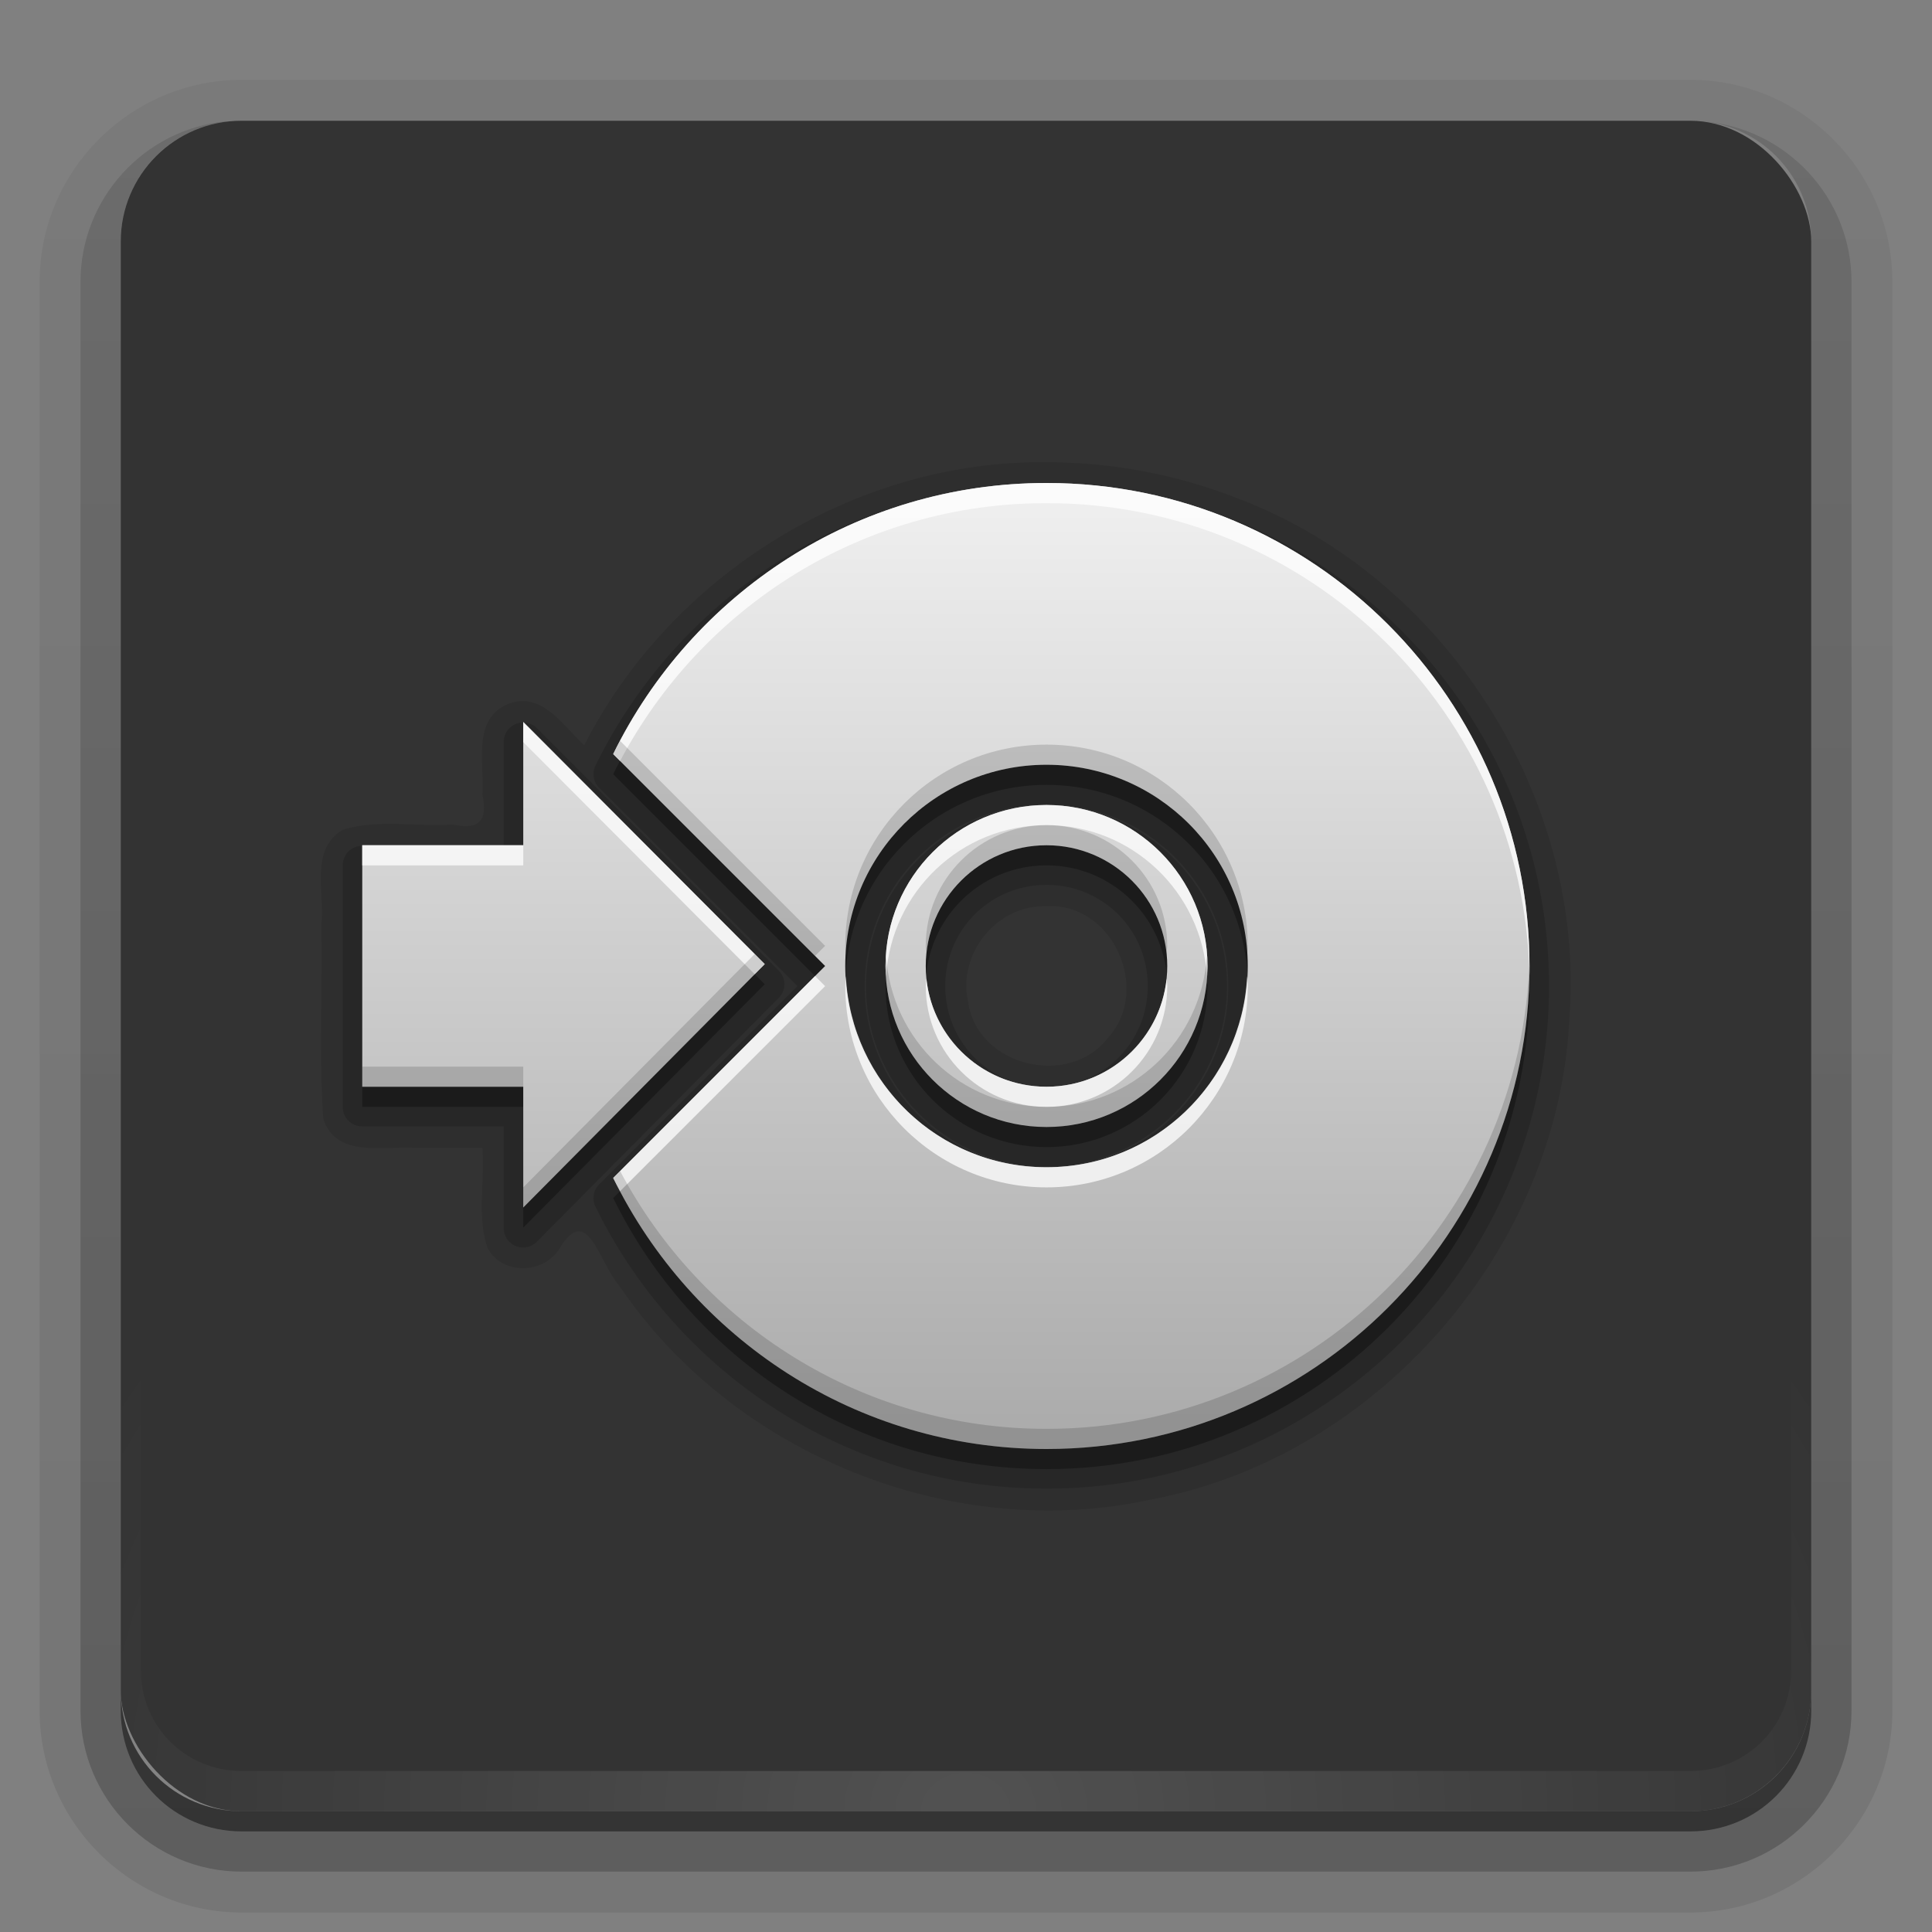 <svg display="inline" height="96" width="96" xmlns="http://www.w3.org/2000/svg" xmlns:xlink="http://www.w3.org/1999/xlink" xmlns:sodipodi="http://sodipodi.sourceforge.net/DTD/sodipodi-0.dtd" xmlns:inkscape="http://www.inkscape.org/namespaces/inkscape">
 <rect width="100%" height="100%" fill="#808080" stroke="none"/>
 <defs>
  <linearGradient id="linearGradient4081">
   <stop stop-color="#aaaaaa" stop-opacity="1"/>
   <stop stop-color="#f0f0f0" stop-opacity="1" offset="1"/>
  </linearGradient>
  <linearGradient x2="0" xlink:href="#linearGradient4081" y1="72" y2="24" gradientUnits="userSpaceOnUse" id="linearGradient3796" gradientTransform="matrix(1 0 0 1 0 -80)"/>
  <linearGradient x2="0" xlink:href="#linearGradient4081" y1="72" y2="24" gradientUnits="userSpaceOnUse" id="linearGradient3856" gradientTransform="matrix(1 0 0 1 4 0)"/>
  <linearGradient x2="0" y1="92.54" y2="7.02" gradientUnits="userSpaceOnUse" id="ButtonShadow-0" gradientTransform="matrix(1.006 0 0 0.994 100 0)">
   <stop stop-color="#000000" stop-opacity="1"/>
   <stop stop-color="#000000" stop-opacity="0.588" offset="1"/>
  </linearGradient>
  <linearGradient x2="0" xlink:href="#ButtonShadow-0" y1="6.132" y2="90.24" gradientUnits="userSpaceOnUse" id="linearGradient3780" gradientTransform="matrix(1.024 0 0 -1.012 -1.143 98.07)"/>
  <linearGradient x2="0" xlink:href="#ButtonShadow-0" y1="6.132" y2="90.24" gradientUnits="userSpaceOnUse" id="linearGradient3721-4" gradientTransform="matrix(1 0 0 -1 0 97)"/>
  <radialGradient cy="90.17" r="42" gradientUnits="userSpaceOnUse" id="radialGradient3619-5" cx="48" gradientTransform="matrix(1.157 0 0 0.996 -7.551 0.197)">
   <stop stop-color="#ffffff" stop-opacity="1"/>
   <stop stop-color="#ffffff" stop-opacity="0" offset="1"/>
  </radialGradient>
 </defs>
 <path d="M 12,3.969 C 6.489,3.969 1.969,8.489 1.969,14 l 0,71 c 0,5.511 4.52,10.031 10.031,10.031 l 72,0 c 5.511,0 10.031,-4.52 10.031,-10.031 l 0,-71 C 94.031,8.489 89.511,3.969 84,3.969 l -72,0 z M 12,6 84,6 c 3.324,0 6,2.676 6,6 l 0,72 c 0,3.324 -2.676,6 -6,6 L 12,90 C 8.676,90 6,87.324 6,84 L 6,12 C 6,8.676 8.676,6 12,6 z" fill="url(#linearGradient3780)" fill-opacity="1" fill-rule="nonzero" stroke="none" opacity="0.08" inkscape:connector-curvature="0"/>
 <path d="M 12,4.969 C 7.028,4.969 2.969,9.028 2.969,14 l 0,71 c 0,4.972 4.06,9.031 9.031,9.031 l 72,0 c 4.972,0 9.031,-4.06 9.031,-9.031 l 0,-71 C 93.031,9.028 88.972,4.969 84,4.969 l -72,0 z M 12,6 84,6 c 3.324,0 6,2.676 6,6 l 0,72 c 0,3.324 -2.676,6 -6,6 L 12,90 C 8.676,90 6,87.324 6,84 L 6,12 C 6,8.676 8.676,6 12,6 z" fill="url(#linearGradient3780)" fill-opacity="1" fill-rule="nonzero" stroke="none" opacity="0.1" inkscape:connector-curvature="0"/>
 <path d="M 11.188,6.031 C 7.16,6.442 4,9.866 4,14 l 0,71 c 0,4.409 3.591,8 8,8 l 72,0 c 4.409,0 8,-3.591 8,-8 L 92,14 C 92,9.803 88.741,6.354 84.625,6.031 87.658,6.337 90,8.884 90,12 l 0,72 c 0,3.324 -2.676,6 -6,6 L 12,90 C 8.676,90 6,87.324 6,84 L 6,12 c 0,-3.116 2.342,-5.663 5.375,-5.969 -0.062,0.005 -0.126,-0.006 -0.188,0 z" fill="url(#linearGradient3780)" fill-opacity="1" fill-rule="nonzero" stroke="none" opacity="0.2" inkscape:connector-curvature="0"/>
 <path d="M 6.438,9.75 C 5.538,10.927 5,12.397 5,14 l 0,71 c 0,3.878 3.122,7 7,7 l 72,0 c 3.878,0 7,-3.122 7,-7 L 91,14 C 91,12.397 90.462,10.927 89.562,9.75 89.842,10.444 90,11.204 90,12 l 0,72 c 0,3.324 -2.676,6 -6,6 L 12,90 C 8.676,90 6,87.324 6,84 L 6,12 C 6,11.204 6.158,10.444 6.438,9.75 z" fill="url(#linearGradient3780)" fill-opacity="1" fill-rule="nonzero" stroke="none" opacity="0.3" inkscape:connector-curvature="0"/>
 <path d="m 6,84 0,1 c 0,3.324 2.676,6 6,6 l 72,0 c 3.324,0 6,-2.676 6,-6 l 0,-1 c 0,3.324 -2.676,6 -6,6 L 12,90 C 8.676,90 6,87.324 6,84 z" fill="url(#linearGradient3721-4)" fill-opacity="1" fill-rule="nonzero" stroke="none" opacity="0.45" inkscape:connector-curvature="0"/>
 <rect x="6" rx="6" y="6" fill="#000000" fill-opacity="1" fill-rule="nonzero" stroke="none" height="84" opacity="0.6" width="84"/>
 <path d="M 12,90 C 8.676,90 6,87.324 6,84 L 6,82 6,14 6,12 c 0,-0.335 0.041,-0.651 0.094,-0.969 0.049,-0.296 0.097,-0.597 0.188,-0.875 C 6.291,10.126 6.302,10.093 6.312,10.062 6.411,9.775 6.547,9.515 6.688,9.25 6.832,8.976 7.003,8.714 7.188,8.469 7.372,8.223 7.561,7.995 7.781,7.781 8.221,7.353 8.724,6.967 9.281,6.688 9.56,6.548 9.855,6.441 10.156,6.344 9.9,6.444 9.67,6.58 9.438,6.719 c -0.007,0.004 -0.024,-0.004 -0.031,0 -0.032,0.019 -0.062,0.043 -0.094,0.062 -0.12,0.077 -0.231,0.164 -0.344,0.25 -0.106,0.081 -0.213,0.161 -0.312,0.25 C 8.478,7.443 8.309,7.627 8.156,7.812 8.049,7.943 7.938,8.078 7.844,8.219 7.819,8.257 7.805,8.305 7.781,8.344 7.716,8.447 7.651,8.548 7.594,8.656 7.493,8.851 7.388,9.072 7.312,9.281 7.305,9.303 7.289,9.322 7.281,9.344 7.249,9.436 7.245,9.531 7.219,9.625 7.188,9.732 7.148,9.828 7.125,9.938 7.052,10.279 7,10.636 7,11 l 0,2 0,68 0,2 c 0,2.782 2.218,5 5,5 l 2,0 68,0 2,0 c 2.782,0 5,-2.218 5,-5 l 0,-2 0,-68 0,-2 C 89,10.636 88.948,10.279 88.875,9.938 88.831,9.731 88.787,9.54 88.719,9.344 88.711,9.322 88.695,9.303 88.688,9.281 88.625,9.108 88.549,8.914 88.469,8.75 88.427,8.667 88.39,8.58 88.344,8.5 88.289,8.403 88.217,8.312 88.156,8.219 88.062,8.078 87.951,7.943 87.844,7.812 87.701,7.638 87.541,7.466 87.375,7.312 87.364,7.302 87.355,7.291 87.344,7.281 87.205,7.156 87.059,7.047 86.906,6.938 86.804,6.864 86.702,6.784 86.594,6.719 c -0.007,-0.004 -0.024,0.004 -0.031,0 -0.232,-0.139 -0.463,-0.275 -0.719,-0.375 0.302,0.097 0.596,0.204 0.875,0.344 0.557,0.279 1.06,0.666 1.5,1.094 0.22,0.214 0.409,0.442 0.594,0.688 0.184,0.246 0.355,0.508 0.5,0.781 0.14,0.265 0.276,0.525 0.375,0.812 0.01,0.031 0.021,0.063 0.031,0.094 0.09,0.278 0.139,0.579 0.188,0.875 C 89.959,11.349 90,11.665 90,12 l 0,2 0,68 0,2 c 0,3.324 -2.676,6 -6,6 l -72,0 z" fill="url(#radialGradient3619-5)" fill-opacity="1" fill-rule="nonzero" stroke="none" opacity="0.15" inkscape:connector-curvature="0"/>
 <path d="m 52,22.969 c -9.508,-0.117 -18.674,5.622 -22.969,14.062 -1.036,-0.953 -2.11,-2.69 -3.75,-2.062 -1.86,0.734 -1.195,2.984 -1.312,4.53 0.29,1.267 -0.183,1.769 -1.458,1.47 -1.806,0.124 -3.712,-0.273 -5.448,0.25 -1.688,0.939 -0.919,3.13 -1.094,4.698 0.061,3.223 -0.124,6.466 0.094,9.677 0.635,1.955 2.965,1.343 4.53,1.438 1.125,0 2.251,0 3.377,0 0.129,1.647 -0.281,3.387 0.25,4.969 0.719,1.367 2.77,1.315 3.566,0.066 1.414,-2.378 1.959,0.666 3.004,1.847 5.686,8.378 16.548,12.763 26.448,10.588 C 68.456,72.365 77.421,62.076 77.978,50.668 78.838,39.679 71.843,28.684 61.531,24.779 58.506,23.58 55.253,22.966 52,22.969 z m 0,22.062 c 3.26,-0.2 5.226,4.118 3.076,6.511 -1.913,2.544 -6.504,1.46 -6.966,-1.73 C 47.554,47.413 49.519,44.945 52,45.031 z" fill="#000000" fill-opacity="1" stroke="none" opacity="0.1" inkscape:connector-curvature="0"/>
 <path d="m 52,24.031 c -9.842,0 -18.346,5.716 -22.406,14 a 0.96,0.96 0 0 0 0.188,1.125 L 39.625,49 29.781,58.844 a 0.96,0.96 0 0 0 -0.188,1.125 c 4.06,8.284 12.565,14 22.406,14 C 65.774,73.969 76.969,62.774 76.969,49 76.969,35.226 65.774,24.031 52,24.031 z m -26.094,11.875 a 0.96,0.96 0 0 0 -0.875,0.969 l 0,5.156 -7.031,0 A 0.96,0.96 0 0 0 17.031,43 l 0,12 A 0.96,0.96 0 0 0 18,55.969 l 7.031,0 0,5.031 a 0.96,0.96 0 0 0 1.656,0.688 l 12,-12.094 a 0.96,0.96 0 0 0 0,-1.375 l -12,-12.031 A 0.96,0.96 0 0 0 25.906,35.906 z M 52,39.969 c 5.004,0 9.031,4.027 9.031,9.031 0,5.004 -4.027,9.031 -9.031,9.031 -5.004,0 -9.031,-4.027 -9.031,-9.031 0,-5.004 4.027,-9.031 9.031,-9.031 z m 0,0.062 c -4.937,0 -8.969,4.032 -8.969,8.969 0,4.937 4.032,8.969 8.969,8.969 4.937,0 8.969,-4.032 8.969,-8.969 0,-4.937 -4.032,-8.969 -8.969,-8.969 z m 0,3.938 c 2.795,0 5.031,2.236 5.031,5.031 0,2.795 -2.236,5.031 -5.031,5.031 -2.795,0 -5.031,-2.236 -5.031,-5.031 0,-2.795 2.236,-5.031 5.031,-5.031 z" fill="#000000" fill-opacity="1" stroke="none" opacity="0.15"/>
 <path d="M 52,25 C 42.53,25 34.373,30.503 30.469,38.469 L 41,49 30.469,59.531 C 34.373,67.497 42.53,73 52,73 65.255,73 76,62.255 76,49 76,35.745 65.255,25 52,25 z M 26,36.875 26,43 l -8,0 0,12 8,0 0,6 L 38,48.906 26,36.875 z M 52,39 c 5.523,0 10,4.477 10,10 0,5.523 -4.477,10 -10,10 -5.523,0 -10,-4.477 -10,-10 0,-5.523 4.477,-10 10,-10 z m 0,2 c -4.418,0 -8,3.582 -8,8 0,4.418 3.582,8 8,8 4.418,0 8,-3.582 8,-8 0,-4.418 -3.582,-8 -8,-8 z m 0,2 c 3.314,0 6,2.686 6,6 0,3.314 -2.686,6 -6,6 -3.314,0 -6,-2.686 -6,-6 0,-3.314 2.686,-6 6,-6 z" fill="#000000" fill-opacity="1" stroke="none" opacity="0.3" inkscape:connector-curvature="0"/>
 <path d="M 52,24 C 42.53,24 34.373,29.503 30.469,37.469 L 41,48 30.469,58.531 C 34.373,66.497 42.53,72 52,72 65.255,72 76,61.255 76,48 76,34.745 65.255,24 52,24 z M 26,35.875 26,42 l -8,0 0,12 8,0 0,6 L 38,47.906 26,35.875 z M 52,38 c 5.523,0 10,4.477 10,10 0,5.523 -4.477,10 -10,10 -5.523,0 -10,-4.477 -10,-10 0,-5.523 4.477,-10 10,-10 z m 0,2 c -4.418,0 -8,3.582 -8,8 0,4.418 3.582,8 8,8 4.418,0 8,-3.582 8,-8 0,-4.418 -3.582,-8 -8,-8 z m 0,2 c 3.314,0 6,2.686 6,6 0,3.314 -2.686,6 -6,6 -3.314,0 -6,-2.686 -6,-6 0,-3.314 2.686,-6 6,-6 z" fill="url(#linearGradient3856)" fill-opacity="1" stroke="none" inkscape:connector-curvature="0"/>
 <path d="m 48,-56 c -13.255,0 -24,10.745 -24,24 0,13.255 10.745,24 24,24 13.255,0 24,-10.745 24,-24 0,-13.255 -10.745,-24 -24,-24 z m 0,14 c 5.523,0 10,4.477 10,10 0,5.523 -4.477,10 -10,10 -5.523,0 -10,-4.477 -10,-10 0,-5.523 4.477,-10 10,-10 z m 0,2 c -4.418,0 -8,3.582 -8,8 0,4.418 3.582,8 8,8 4.418,0 8,-3.582 8,-8 0,-4.418 -3.582,-8 -8,-8 z m 0,2 c 3.314,0 6,2.686 6,6 0,3.314 -2.686,6 -6,6 -3.314,0 -6,-2.686 -6,-6 0,-3.314 2.686,-6 6,-6 z" fill="url(#linearGradient3796)" fill-opacity="1" stroke="none" inkscape:connector-curvature="0"/>
 <path d="M 52,24 C 42.53,24 34.373,29.503 30.469,37.469 L 30.812,37.812 C 34.836,30.204 42.794,25 52,25 65.089,25 75.736,35.474 76,48.5 76.003,48.335 76,48.166 76,48 76,34.745 65.255,24 52,24 z m -26,11.875 0,1 11.5,11.531 0.5,-0.5 L 26,35.875 z M 52,40 c -4.418,0 -8,3.582 -8,8 0,0.17 0.021,0.333 0.031,0.5 C 44.292,44.318 47.752,41 52,41 c 4.248,0 7.708,3.318 7.969,7.5 C 59.979,48.333 60,48.17 60,48 60,43.582 56.418,40 52,40 z m -34,2 0,1 8,0 0,-1 -8,0 z m 22.5,6.5 -10.031,10.031 c 0.109,0.222 0.229,0.438 0.344,0.656 L 41,49 40.5,48.5 z m 1.531,0 C 42.023,48.665 42,48.833 42,49 c 0,5.523 4.477,10 10,10 5.523,0 10,-4.477 10,-10 0,-0.167 -0.023,-0.335 -0.031,-0.5 C 61.709,53.791 57.355,58 52,58 46.645,58 42.291,53.791 42.031,48.5 z m 4,0.125 C 46.024,48.748 46,48.876 46,49 c 0,3.314 2.686,6 6,6 3.314,0 6,-2.686 6,-6 0,-0.124 -0.024,-0.252 -0.031,-0.375 C 57.661,51.651 55.107,54 52,54 48.893,54 46.339,51.651 46.031,48.625 z" fill="#ffffff" fill-opacity="1" stroke="none" opacity="0.75" inkscape:connector-curvature="0"/>
 <path d="m 30.812,36.812 c -0.115,0.218 -0.235,0.435 -0.344,0.656 L 40.5,47.5 41,47 30.812,36.812 z M 52,37 c -5.523,0 -10,4.477 -10,10 0,0.167 0.023,0.335 0.031,0.5 C 42.291,42.209 46.645,38 52,38 c 5.355,0 9.709,4.209 9.969,9.5 C 61.977,47.335 62,47.167 62,47 62,41.477 57.523,37 52,37 z m 0,4 c -3.314,0 -6,2.686 -6,6 0,0.124 0.024,0.252 0.031,0.375 C 46.339,44.349 48.893,42 52,42 c 3.107,0 5.661,2.349 5.969,5.375 C 57.976,47.252 58,47.124 58,47 58,43.686 55.314,41 52,41 z M 37.5,47.406 26,59 l 0,1 12,-12.094 -0.5,-0.5 z M 44.031,47.5 C 44.021,47.667 44,47.83 44,48 c 0,4.418 3.582,8 8,8 4.418,0 8,-3.582 8,-8 0,-0.17 -0.021,-0.333 -0.031,-0.5 C 59.708,51.682 56.248,55 52,55 47.752,55 44.292,51.682 44.031,47.5 z M 76,47.5 C 75.736,60.526 65.089,71 52,71 42.794,71 34.836,65.796 30.812,58.188 l -0.344,0.344 C 34.373,66.497 42.53,72 52,72 65.255,72 76,61.255 76,48 c 0,-0.166 0.003,-0.335 0,-0.5 z m -58,5.5 0,1 8,0 0,-1 -8,0 z" fill="#000000" fill-opacity="1" stroke="none" opacity="0.15" inkscape:connector-curvature="0"/>
</svg>
